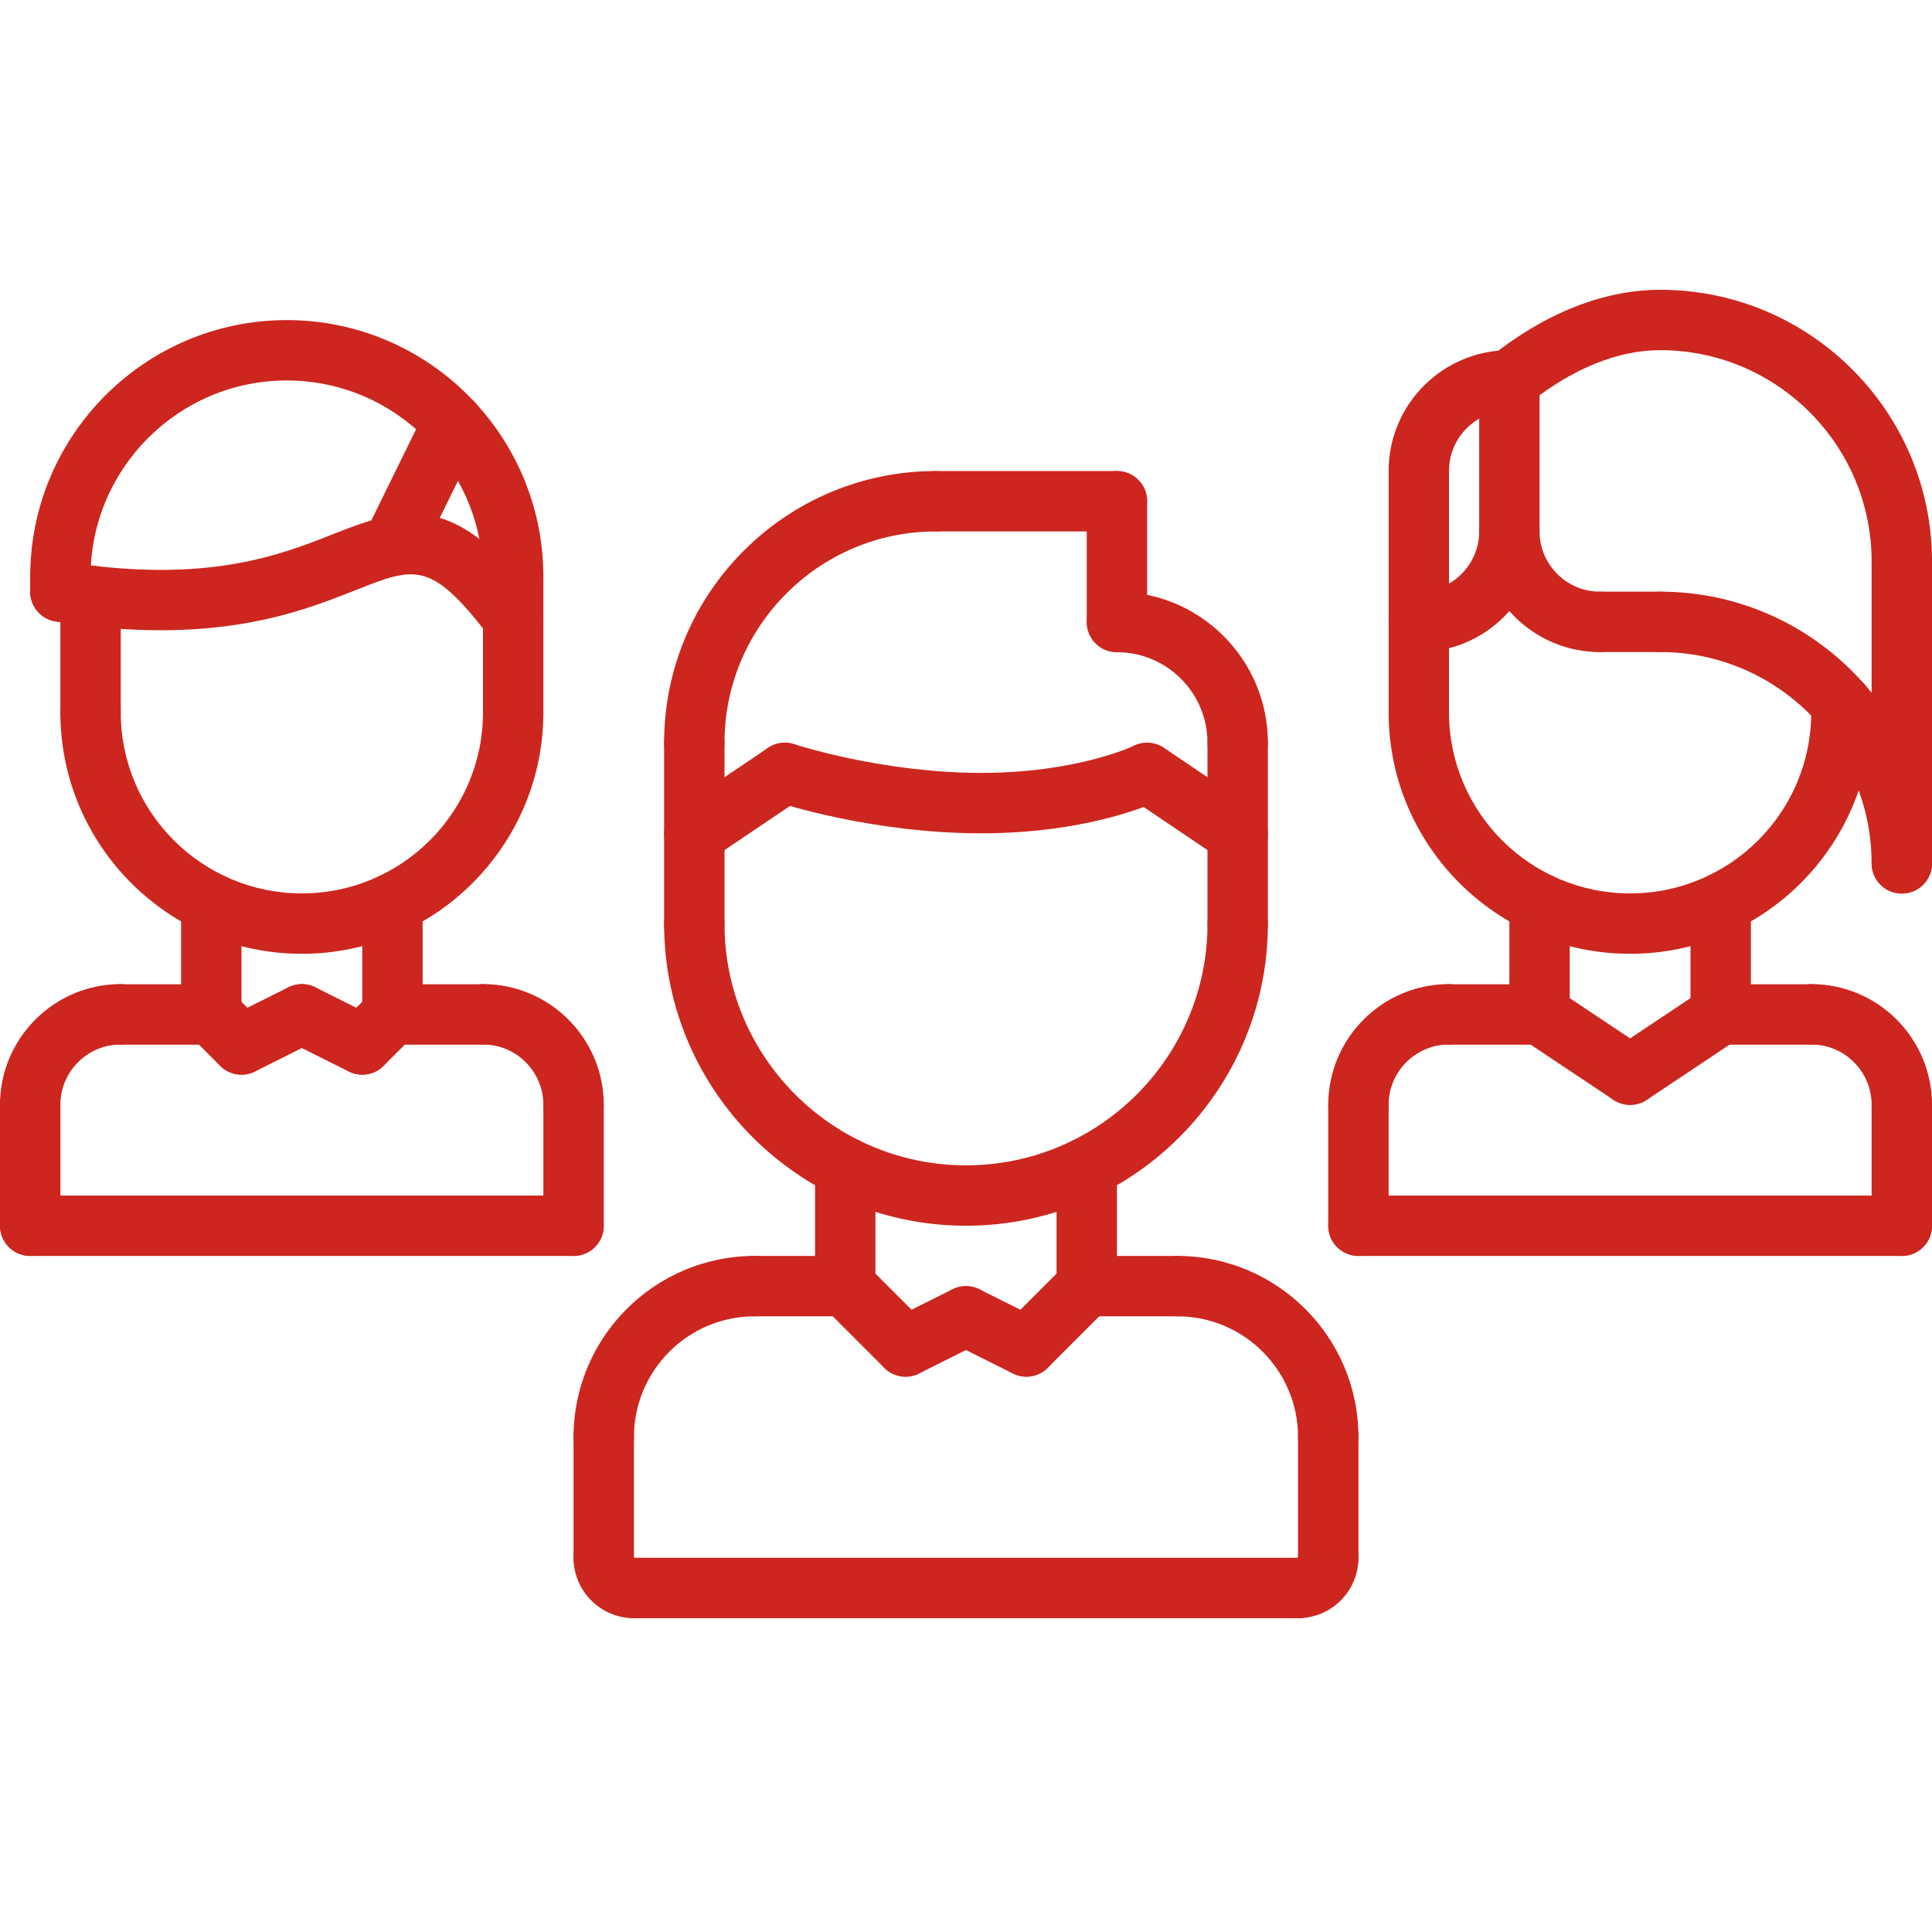<svg width="60" height="60" viewBox="0 0 60 60" fill="none" xmlns="http://www.w3.org/2000/svg">
<path d="M2.812 23.066C2.689 23.066 2.567 23.042 2.454 22.995C2.34 22.948 2.236 22.879 2.149 22.792C2.062 22.705 1.993 22.601 1.946 22.488C1.899 22.374 1.875 22.252 1.875 22.129V18.504C1.875 17.985 2.294 17.566 2.812 17.566C3.331 17.566 3.75 17.985 3.75 18.504V22.129C3.75 22.647 3.331 23.066 2.812 23.066ZM15.938 23.066C15.814 23.066 15.692 23.042 15.579 22.995C15.465 22.948 15.361 22.879 15.274 22.792C15.187 22.705 15.118 22.601 15.071 22.488C15.024 22.374 15 22.252 15 22.129V17.91C15 17.392 15.419 16.972 15.938 16.972C16.456 16.972 16.875 17.392 16.875 17.91V22.129C16.875 22.647 16.456 23.066 15.938 23.066Z" fill="#CC261F"/>
<path d="M15.938 18.847C15.814 18.848 15.692 18.823 15.579 18.776C15.465 18.729 15.361 18.66 15.274 18.573C15.187 18.486 15.118 18.383 15.071 18.269C15.024 18.155 15 18.033 15 17.91C15 14.55 12.266 11.816 8.905 11.816C5.545 11.816 2.812 14.55 2.812 17.91C2.812 18.429 2.394 18.847 1.875 18.847C1.356 18.847 0.938 18.429 0.938 17.91C0.938 13.516 4.512 9.941 8.905 9.941C13.3 9.941 16.875 13.516 16.875 17.91C16.875 18.429 16.456 18.847 15.938 18.847Z" fill="#CC261F"/>
<path d="M15.938 20.133C15.794 20.133 15.652 20.1 15.523 20.036C15.393 19.973 15.281 19.88 15.193 19.765C13.383 17.401 12.89 17.597 11.055 18.323C9.294 19.021 6.634 20.076 1.729 19.3C1.607 19.281 1.491 19.238 1.385 19.174C1.28 19.11 1.189 19.025 1.117 18.926C1.044 18.826 0.992 18.713 0.964 18.593C0.935 18.474 0.93 18.349 0.95 18.228C1.029 17.717 1.512 17.365 2.022 17.449C6.421 18.143 8.7 17.239 10.365 16.58C12.623 15.684 14.139 15.302 16.682 18.625C16.757 18.722 16.812 18.834 16.843 18.953C16.875 19.072 16.883 19.196 16.867 19.318C16.851 19.44 16.811 19.558 16.749 19.664C16.687 19.771 16.605 19.864 16.507 19.939C16.345 20.065 16.144 20.133 15.938 20.133Z" fill="#CC261F"/>
<path d="M12.187 17.888C12.044 17.889 11.903 17.855 11.775 17.792C11.665 17.738 11.566 17.662 11.484 17.57C11.403 17.477 11.341 17.37 11.301 17.253C11.261 17.137 11.245 17.014 11.252 16.891C11.26 16.768 11.292 16.648 11.347 16.538L13.222 12.72C13.45 12.254 14.009 12.064 14.476 12.292C14.941 12.519 15.132 13.082 14.904 13.546L13.029 17.363C12.952 17.521 12.832 17.654 12.683 17.746C12.534 17.839 12.362 17.888 12.187 17.888ZM0.938 35.25C0.814 35.25 0.692 35.226 0.579 35.179C0.465 35.132 0.361 35.063 0.274 34.976C0.187 34.889 0.118 34.785 0.071 34.671C0.024 34.558 -0 34.436 7.34325e-07 34.312C7.34325e-07 32.244 1.682 30.562 3.75 30.562C4.269 30.562 4.688 30.981 4.688 31.5C4.688 32.019 4.269 32.438 3.75 32.438C2.716 32.438 1.875 33.278 1.875 34.312C1.875 34.831 1.456 35.25 0.938 35.25Z" fill="#CC261F"/>
<path d="M6.562 32.443H3.75C3.627 32.443 3.505 32.419 3.391 32.372C3.277 32.325 3.174 32.256 3.087 32.169C3 32.082 2.931 31.978 2.884 31.864C2.836 31.751 2.812 31.629 2.812 31.506C2.812 30.987 3.231 30.568 3.75 30.568H6.562C7.081 30.568 7.5 30.987 7.5 31.506C7.5 32.024 7.081 32.443 6.562 32.443ZM0.938 39.004C0.814 39.004 0.692 38.98 0.579 38.933C0.465 38.886 0.361 38.816 0.274 38.729C0.187 38.642 0.118 38.539 0.071 38.425C0.024 38.311 -0 38.189 7.34325e-07 38.066V34.312C7.34325e-07 33.794 0.419 33.375 0.938 33.375C1.456 33.375 1.875 33.794 1.875 34.312V38.066C1.875 38.585 1.456 39.004 0.938 39.004ZM17.812 35.25C17.689 35.25 17.567 35.226 17.454 35.179C17.34 35.132 17.236 35.063 17.149 34.976C17.062 34.889 16.993 34.785 16.946 34.671C16.899 34.558 16.875 34.436 16.875 34.312C16.875 33.278 16.034 32.438 15 32.438C14.481 32.438 14.062 32.019 14.062 31.5C14.062 30.981 14.481 30.562 15 30.562C17.068 30.562 18.75 32.244 18.75 34.312C18.75 34.831 18.331 35.25 17.812 35.25Z" fill="#CC261F"/>
<path d="M15 32.443H12.188C12.064 32.443 11.942 32.419 11.829 32.372C11.715 32.325 11.611 32.256 11.524 32.169C11.437 32.082 11.368 31.978 11.321 31.864C11.274 31.751 11.25 31.629 11.25 31.506C11.25 30.987 11.669 30.568 12.188 30.568H15C15.519 30.568 15.938 30.987 15.938 31.506C15.938 32.024 15.519 32.443 15 32.443ZM17.812 39.004C17.689 39.004 17.567 38.98 17.454 38.933C17.34 38.886 17.236 38.816 17.149 38.729C17.062 38.642 16.993 38.539 16.946 38.425C16.899 38.311 16.875 38.189 16.875 38.066V34.312C16.875 33.794 17.294 33.375 17.812 33.375C18.331 33.375 18.75 33.794 18.75 34.312V38.066C18.75 38.585 18.331 39.004 17.812 39.004Z" fill="#CC261F"/>
<path d="M17.812 39.004H0.938C0.814 39.004 0.692 38.98 0.579 38.933C0.465 38.886 0.361 38.816 0.274 38.729C0.187 38.642 0.118 38.539 0.071 38.425C0.024 38.311 -0 38.189 7.34325e-07 38.066C7.34325e-07 37.548 0.419 37.129 0.938 37.129H17.812C18.331 37.129 18.75 37.548 18.75 38.066C18.75 38.585 18.331 39.004 17.812 39.004ZM6.562 32.443C6.439 32.443 6.317 32.419 6.204 32.372C6.09 32.325 5.986 32.256 5.899 32.169C5.812 32.082 5.743 31.978 5.696 31.864C5.649 31.751 5.625 31.629 5.625 31.506V28.052C5.625 27.533 6.044 27.114 6.562 27.114C7.081 27.114 7.5 27.533 7.5 28.052V31.506C7.5 32.024 7.081 32.443 6.562 32.443ZM12.188 32.438C12.064 32.438 11.942 32.413 11.829 32.367C11.715 32.319 11.611 32.25 11.524 32.163C11.437 32.076 11.368 31.973 11.321 31.859C11.274 31.745 11.25 31.623 11.25 31.5V28.052C11.25 27.533 11.669 27.114 12.188 27.114C12.706 27.114 13.125 27.533 13.125 28.052V31.5C13.125 32.019 12.706 32.438 12.188 32.438Z" fill="#CC261F"/>
<path d="M9.375 29.621C5.239 29.621 1.875 26.259 1.875 22.125C1.875 21.606 2.294 21.188 2.812 21.188C3.331 21.188 3.75 21.606 3.75 22.125C3.75 25.225 6.273 27.746 9.375 27.746C12.477 27.746 15 25.225 15 22.125C15 21.606 15.419 21.188 15.938 21.188C16.456 21.188 16.875 21.606 16.875 22.125C16.875 26.259 13.511 29.621 9.375 29.621ZM7.501 33.375C7.29 33.375 7.084 33.304 6.918 33.173C6.752 33.042 6.636 32.859 6.587 32.654C6.538 32.448 6.56 32.232 6.65 32.04C6.739 31.849 6.891 31.693 7.08 31.598L8.955 30.661C9.418 30.431 9.982 30.617 10.213 31.08C10.324 31.302 10.343 31.56 10.264 31.796C10.185 32.032 10.016 32.227 9.794 32.338L7.919 33.276C7.789 33.341 7.646 33.375 7.501 33.375ZM11.25 33.375C11.127 33.375 11.005 33.351 10.891 33.304C10.777 33.257 10.674 33.188 10.587 33.1C10.5 33.013 10.431 32.91 10.384 32.796C10.336 32.683 10.312 32.561 10.312 32.438C10.312 32.314 10.336 32.192 10.384 32.079C10.431 31.965 10.5 31.862 10.587 31.775L11.525 30.837C11.891 30.47 12.484 30.47 12.85 30.837C13.217 31.204 13.217 31.796 12.85 32.163L11.913 33.1C11.826 33.188 11.723 33.257 11.609 33.304C11.495 33.351 11.373 33.375 11.25 33.375Z" fill="#CC261F"/>
<path d="M7.5 33.375C7.377 33.375 7.255 33.351 7.141 33.304C7.028 33.257 6.924 33.188 6.837 33.1L5.9 32.163C5.533 31.796 5.533 31.204 5.9 30.837C6.267 30.471 6.859 30.47 7.225 30.837L8.163 31.775C8.25 31.862 8.319 31.965 8.366 32.079C8.414 32.192 8.438 32.314 8.438 32.438C8.438 32.561 8.414 32.683 8.366 32.796C8.319 32.91 8.25 33.013 8.163 33.1C8.076 33.188 7.973 33.257 7.859 33.304C7.745 33.351 7.623 33.375 7.5 33.375ZM11.249 33.375C11.109 33.375 10.965 33.343 10.831 33.277L8.956 32.339C8.846 32.284 8.748 32.208 8.667 32.115C8.587 32.022 8.525 31.914 8.486 31.797C8.447 31.68 8.432 31.557 8.44 31.434C8.449 31.311 8.482 31.191 8.537 31.081C8.769 30.618 9.333 30.432 9.795 30.662L11.67 31.599C12.133 31.831 12.321 32.395 12.089 32.858C12.011 33.013 11.891 33.144 11.742 33.236C11.594 33.327 11.423 33.375 11.249 33.375ZM44.062 23.066C43.939 23.066 43.817 23.042 43.704 22.995C43.59 22.948 43.486 22.879 43.399 22.792C43.312 22.705 43.243 22.601 43.196 22.488C43.149 22.374 43.125 22.252 43.125 22.129V14.625C43.125 14.106 43.544 13.688 44.062 13.688C44.581 13.688 45 14.106 45 14.625V22.129C45 22.647 44.581 23.066 44.062 23.066ZM57.188 23.066C57.064 23.066 56.942 23.042 56.829 22.995C56.715 22.948 56.611 22.879 56.524 22.792C56.437 22.705 56.368 22.601 56.321 22.488C56.274 22.374 56.25 22.252 56.25 22.129V21.854C56.25 21.336 56.669 20.916 57.188 20.916C57.706 20.916 58.125 21.336 58.125 21.854V22.129C58.125 22.647 57.706 23.066 57.188 23.066ZM42.188 35.25C42.064 35.25 41.942 35.226 41.829 35.179C41.715 35.132 41.611 35.063 41.524 34.976C41.437 34.889 41.368 34.785 41.321 34.671C41.274 34.558 41.25 34.436 41.25 34.312C41.25 32.244 42.932 30.562 45 30.562C45.519 30.562 45.938 30.981 45.938 31.5C45.938 32.019 45.519 32.438 45 32.438C43.966 32.438 43.125 33.278 43.125 34.312C43.125 34.831 42.706 35.25 42.188 35.25Z" fill="#CC261F"/>
<path d="M47.812 32.443H45C44.877 32.443 44.755 32.419 44.641 32.372C44.527 32.325 44.424 32.256 44.337 32.169C44.25 32.082 44.181 31.978 44.134 31.864C44.087 31.751 44.062 31.629 44.062 31.506C44.062 30.987 44.481 30.568 45 30.568H47.812C48.331 30.568 48.75 30.987 48.75 31.506C48.75 32.024 48.331 32.443 47.812 32.443ZM42.188 39.004C42.064 39.004 41.942 38.98 41.829 38.933C41.715 38.886 41.611 38.816 41.524 38.729C41.437 38.642 41.368 38.539 41.321 38.425C41.274 38.311 41.25 38.189 41.25 38.066V34.312C41.25 33.794 41.669 33.375 42.188 33.375C42.706 33.375 43.125 33.794 43.125 34.312V38.066C43.125 38.585 42.706 39.004 42.188 39.004ZM59.062 35.25C58.939 35.25 58.817 35.226 58.704 35.179C58.59 35.132 58.486 35.063 58.399 34.976C58.312 34.889 58.243 34.785 58.196 34.671C58.149 34.558 58.125 34.436 58.125 34.312C58.125 33.278 57.284 32.438 56.25 32.438C55.731 32.438 55.312 32.019 55.312 31.5C55.312 30.981 55.731 30.562 56.25 30.562C58.318 30.562 60 32.244 60 34.312C60 34.831 59.581 35.25 59.062 35.25Z" fill="#CC261F"/>
<path d="M56.25 32.443H53.438C53.314 32.443 53.192 32.419 53.079 32.372C52.965 32.325 52.861 32.256 52.774 32.169C52.687 32.082 52.618 31.978 52.571 31.864C52.524 31.751 52.5 31.629 52.5 31.506C52.5 30.987 52.919 30.568 53.438 30.568H56.25C56.769 30.568 57.188 30.987 57.188 31.506C57.188 32.024 56.769 32.443 56.25 32.443ZM59.062 39.004C58.939 39.004 58.817 38.98 58.704 38.933C58.59 38.886 58.486 38.816 58.399 38.729C58.312 38.642 58.243 38.539 58.196 38.425C58.149 38.311 58.125 38.189 58.125 38.066V34.312C58.125 33.794 58.544 33.375 59.062 33.375C59.581 33.375 60 33.794 60 34.312V38.066C60 38.585 59.581 39.004 59.062 39.004Z" fill="#CC261F"/>
<path d="M59.062 39.004H42.188C42.064 39.004 41.942 38.98 41.829 38.933C41.715 38.886 41.611 38.816 41.524 38.729C41.437 38.642 41.368 38.539 41.321 38.425C41.274 38.311 41.25 38.189 41.25 38.066C41.25 37.548 41.669 37.129 42.188 37.129H59.062C59.581 37.129 60 37.548 60 38.066C60 38.585 59.581 39.004 59.062 39.004ZM47.812 32.443C47.689 32.443 47.567 32.419 47.454 32.372C47.34 32.325 47.236 32.256 47.149 32.169C47.062 32.082 46.993 31.978 46.946 31.864C46.899 31.751 46.875 31.629 46.875 31.506V28.052C46.875 27.533 47.294 27.114 47.812 27.114C48.331 27.114 48.75 27.533 48.75 28.052V31.506C48.75 32.024 48.331 32.443 47.812 32.443ZM53.438 32.438C53.314 32.438 53.192 32.413 53.079 32.367C52.965 32.319 52.861 32.25 52.774 32.163C52.687 32.076 52.618 31.973 52.571 31.859C52.524 31.745 52.5 31.623 52.5 31.5V28.052C52.5 27.533 52.919 27.114 53.438 27.114C53.956 27.114 54.375 27.533 54.375 28.052V31.5C54.375 32.019 53.956 32.438 53.438 32.438Z" fill="#CC261F"/>
<path d="M50.625 29.621C46.489 29.621 43.125 26.259 43.125 22.125C43.125 21.606 43.544 21.188 44.062 21.188C44.581 21.188 45 21.606 45 22.125C45 25.225 47.523 27.746 50.625 27.746C53.727 27.746 56.25 25.225 56.25 22.125C56.25 21.606 56.669 21.188 57.188 21.188C57.706 21.188 58.125 21.606 58.125 22.125C58.125 26.259 54.761 29.621 50.625 29.621ZM50.624 34.312C50.439 34.312 50.259 34.257 50.105 34.155L47.292 32.28C47.19 32.212 47.102 32.124 47.033 32.022C46.964 31.919 46.917 31.804 46.893 31.684C46.868 31.563 46.868 31.439 46.892 31.318C46.916 31.197 46.964 31.082 47.032 30.98C47.319 30.549 47.9 30.432 48.333 30.72L51.145 32.595C51.248 32.663 51.336 32.751 51.404 32.853C51.473 32.956 51.521 33.071 51.545 33.191C51.569 33.312 51.569 33.437 51.545 33.557C51.521 33.678 51.473 33.793 51.405 33.895C51.319 34.024 51.203 34.129 51.067 34.202C50.931 34.275 50.779 34.313 50.624 34.312Z" fill="#CC261F"/>
<path d="M50.626 34.312C50.471 34.313 50.319 34.275 50.183 34.202C50.047 34.129 49.931 34.024 49.845 33.895C49.777 33.793 49.729 33.678 49.705 33.557C49.681 33.437 49.681 33.312 49.705 33.191C49.729 33.071 49.777 32.956 49.846 32.853C49.914 32.751 50.002 32.663 50.105 32.595L52.917 30.72C53.02 30.652 53.134 30.604 53.255 30.58C53.376 30.556 53.5 30.556 53.621 30.58C53.742 30.605 53.857 30.652 53.959 30.721C54.061 30.789 54.149 30.877 54.218 30.98C54.286 31.082 54.334 31.197 54.358 31.318C54.382 31.439 54.382 31.563 54.357 31.684C54.333 31.804 54.286 31.919 54.217 32.022C54.148 32.124 54.06 32.212 53.958 32.28L51.145 34.155C50.991 34.257 50.811 34.312 50.626 34.312ZM18.75 45.566C18.627 45.566 18.505 45.542 18.391 45.495C18.277 45.448 18.174 45.379 18.087 45.292C18 45.205 17.931 45.101 17.884 44.988C17.837 44.874 17.812 44.752 17.812 44.629C17.812 41.526 20.335 39.004 23.438 39.004C23.956 39.004 24.375 39.423 24.375 39.941C24.375 40.46 23.956 40.879 23.438 40.879C21.369 40.879 19.688 42.56 19.688 44.629C19.688 45.147 19.269 45.566 18.75 45.566Z" fill="#CC261F"/>
<path d="M26.25 40.879H23.438C23.314 40.879 23.192 40.855 23.079 40.808C22.965 40.761 22.861 40.691 22.774 40.604C22.687 40.517 22.618 40.414 22.571 40.3C22.524 40.186 22.5 40.064 22.5 39.941C22.5 39.423 22.919 39.004 23.438 39.004H26.25C26.769 39.004 27.188 39.423 27.188 39.941C27.188 40.46 26.769 40.879 26.25 40.879ZM18.75 49.316C18.627 49.316 18.505 49.292 18.391 49.245C18.277 49.198 18.174 49.129 18.087 49.042C18 48.955 17.931 48.851 17.884 48.738C17.837 48.624 17.812 48.502 17.812 48.379V44.629C17.812 44.11 18.231 43.691 18.75 43.691C19.269 43.691 19.688 44.11 19.688 44.629V48.379C19.688 48.897 19.269 49.316 18.75 49.316Z" fill="#CC261F"/>
<path d="M19.688 50.254C18.653 50.254 17.812 49.413 17.812 48.379C17.812 47.881 18.204 47.522 18.701 47.495C19.229 47.479 19.631 47.885 19.688 48.378C20.205 48.378 20.625 48.798 20.625 49.315C20.625 49.438 20.601 49.56 20.554 49.674C20.507 49.788 20.438 49.892 20.351 49.979C20.264 50.066 20.16 50.135 20.047 50.182C19.933 50.229 19.811 50.254 19.688 50.254ZM41.25 45.566C41.127 45.566 41.005 45.542 40.891 45.495C40.777 45.448 40.674 45.379 40.587 45.292C40.5 45.205 40.431 45.101 40.384 44.988C40.337 44.874 40.312 44.752 40.312 44.629C40.312 42.56 38.631 40.879 36.562 40.879C36.439 40.879 36.317 40.855 36.204 40.808C36.09 40.761 35.986 40.691 35.899 40.604C35.812 40.517 35.743 40.414 35.696 40.3C35.649 40.186 35.625 40.064 35.625 39.941C35.625 39.423 36.044 39.004 36.562 39.004C39.665 39.004 42.188 41.526 42.188 44.629C42.188 45.147 41.769 45.566 41.25 45.566Z" fill="#CC261F"/>
<path d="M36.562 40.879H33.75C33.627 40.879 33.505 40.855 33.391 40.808C33.277 40.761 33.174 40.691 33.087 40.604C33 40.517 32.931 40.414 32.884 40.3C32.837 40.186 32.812 40.064 32.812 39.941C32.812 39.423 33.231 39.004 33.75 39.004H36.562C37.081 39.004 37.5 39.423 37.5 39.941C37.5 40.46 37.081 40.879 36.562 40.879ZM41.25 49.316C41.127 49.316 41.005 49.292 40.891 49.245C40.777 49.198 40.674 49.129 40.587 49.042C40.5 48.955 40.431 48.851 40.384 48.738C40.337 48.624 40.312 48.502 40.312 48.379V44.629C40.312 44.11 40.731 43.691 41.25 43.691C41.769 43.691 42.188 44.11 42.188 44.629V48.379C42.188 48.897 41.769 49.316 41.25 49.316Z" fill="#CC261F"/>
<path d="M40.312 50.254C40.189 50.254 40.067 50.23 39.954 50.183C39.84 50.136 39.736 50.066 39.649 49.979C39.562 49.892 39.493 49.789 39.446 49.675C39.399 49.561 39.375 49.439 39.375 49.316C39.375 48.798 39.794 48.379 40.312 48.379C40.312 47.86 40.731 47.441 41.25 47.441C41.769 47.441 42.188 47.86 42.188 48.379C42.188 49.412 41.347 50.254 40.312 50.254Z" fill="#CC261F"/>
<path d="M40.312 50.254H19.688C19.564 50.254 19.442 50.23 19.329 50.183C19.215 50.136 19.111 50.066 19.024 49.979C18.937 49.892 18.868 49.789 18.821 49.675C18.774 49.561 18.75 49.439 18.75 49.316C18.75 48.798 19.169 48.379 19.688 48.379H40.312C40.831 48.379 41.25 48.798 41.25 49.316C41.25 49.835 40.831 50.254 40.312 50.254ZM26.25 40.879C26.127 40.879 26.005 40.855 25.891 40.808C25.777 40.761 25.674 40.691 25.587 40.604C25.5 40.517 25.431 40.414 25.384 40.3C25.337 40.186 25.312 40.064 25.312 39.941V36.251C25.312 35.733 25.731 35.314 26.25 35.314C26.769 35.314 27.188 35.733 27.188 36.251V39.941C27.188 40.46 26.769 40.879 26.25 40.879ZM33.75 40.879C33.627 40.879 33.505 40.855 33.391 40.808C33.277 40.761 33.174 40.691 33.087 40.604C33 40.517 32.931 40.414 32.884 40.3C32.837 40.186 32.812 40.064 32.812 39.941V36.251C32.812 35.733 33.231 35.314 33.75 35.314C34.269 35.314 34.688 35.733 34.688 36.251V39.941C34.688 40.46 34.269 40.879 33.75 40.879Z" fill="#CC261F"/>
<path d="M29.999 38.066C24.83 38.066 20.625 33.862 20.625 28.693C20.625 28.175 21.044 27.756 21.562 27.756C22.081 27.756 22.5 28.175 22.5 28.693C22.5 32.828 25.864 36.191 29.999 36.191C34.135 36.191 37.5 32.828 37.5 28.693C37.5 28.175 37.919 27.756 38.438 27.756C38.956 27.756 39.375 28.175 39.375 28.693C39.375 33.862 35.169 38.066 29.999 38.066Z" fill="#CC261F"/>
<path d="M21.562 29.677C21.044 29.677 20.625 29.257 20.625 28.739V23.066C20.625 22.548 21.044 22.129 21.562 22.129C22.081 22.129 22.5 22.548 22.5 23.066V28.739C22.5 29.256 22.081 29.677 21.562 29.677ZM38.438 29.631C38.314 29.631 38.192 29.607 38.079 29.559C37.965 29.512 37.861 29.443 37.774 29.356C37.687 29.269 37.618 29.166 37.571 29.052C37.524 28.938 37.5 28.816 37.5 28.693V23.066C37.5 22.548 37.919 22.128 38.438 22.128C38.956 22.128 39.375 22.548 39.375 23.066V28.693C39.375 29.212 38.956 29.631 38.438 29.631Z" fill="#CC261F"/>
<path d="M38.438 24.004C38.314 24.004 38.192 23.98 38.079 23.933C37.965 23.886 37.861 23.817 37.774 23.729C37.687 23.642 37.618 23.539 37.571 23.425C37.524 23.311 37.5 23.189 37.5 23.066C37.5 21.516 36.238 20.254 34.688 20.254C34.564 20.254 34.442 20.23 34.329 20.183C34.215 20.136 34.111 20.067 34.024 19.979C33.937 19.892 33.868 19.789 33.821 19.675C33.774 19.561 33.75 19.439 33.75 19.316C33.75 18.798 34.169 18.379 34.688 18.379C37.272 18.379 39.375 20.482 39.375 23.066C39.375 23.585 38.956 24.004 38.438 24.004Z" fill="#CC261F"/>
<path d="M34.688 20.254C34.564 20.254 34.442 20.23 34.329 20.183C34.215 20.136 34.111 20.067 34.024 19.979C33.937 19.892 33.868 19.789 33.821 19.675C33.774 19.561 33.75 19.439 33.75 19.316V15.566C33.75 15.048 34.169 14.629 34.688 14.629C35.206 14.629 35.625 15.048 35.625 15.566V19.316C35.625 19.835 35.206 20.254 34.688 20.254Z" fill="#CC261F"/>
<path d="M34.688 16.504H29.062C28.939 16.504 28.817 16.48 28.704 16.433C28.59 16.386 28.486 16.317 28.399 16.229C28.312 16.142 28.243 16.039 28.196 15.925C28.149 15.811 28.125 15.689 28.125 15.566C28.125 15.048 28.544 14.629 29.062 14.629H34.688C35.206 14.629 35.625 15.048 35.625 15.566C35.625 16.085 35.206 16.504 34.688 16.504Z" fill="#CC261F"/>
<path d="M21.562 24.004C21.439 24.004 21.317 23.98 21.204 23.933C21.09 23.886 20.986 23.817 20.899 23.729C20.812 23.642 20.743 23.539 20.696 23.425C20.649 23.311 20.625 23.189 20.625 23.066C20.625 18.413 24.41 14.629 29.062 14.629C29.581 14.629 30 15.048 30 15.566C30 16.085 29.581 16.504 29.062 16.504C25.445 16.504 22.5 19.449 22.5 23.066C22.5 23.585 22.081 24.004 21.562 24.004ZM38.437 26.84C38.25 26.839 38.067 26.784 37.913 26.679L35.1 24.781C34.894 24.642 34.752 24.426 34.704 24.182C34.657 23.938 34.708 23.685 34.847 23.479C35.138 23.049 35.719 22.938 36.149 23.226L38.962 25.124C39.168 25.264 39.31 25.479 39.358 25.723C39.405 25.967 39.354 26.22 39.215 26.426C39.129 26.554 39.013 26.658 38.877 26.73C38.742 26.802 38.59 26.84 38.437 26.84H38.437Z" fill="#CC261F"/>
<path d="M30.469 25.879C27.083 25.879 24.2 24.934 24.08 24.894C23.59 24.729 23.323 24.2 23.485 23.708C23.649 23.218 24.177 22.95 24.67 23.113C24.698 23.122 27.397 24.003 30.47 24.003C33.449 24.003 35.195 23.171 35.212 23.162C35.676 22.938 36.238 23.127 36.466 23.59C36.576 23.812 36.593 24.069 36.514 24.303C36.435 24.538 36.267 24.732 36.045 24.843C35.958 24.885 33.924 25.879 30.469 25.879Z" fill="#CC261F"/>
<path d="M21.563 26.84C21.41 26.84 21.259 26.802 21.123 26.73C20.987 26.658 20.871 26.554 20.785 26.427C20.495 25.998 20.609 25.415 21.038 25.125L23.851 23.226C24.282 22.938 24.863 23.05 25.153 23.48C25.443 23.909 25.329 24.491 24.9 24.782L22.088 26.68C21.933 26.784 21.75 26.84 21.563 26.84ZM28.125 42.754C28.002 42.754 27.88 42.73 27.766 42.682C27.652 42.635 27.549 42.566 27.462 42.479L25.587 40.604C25.22 40.237 25.22 39.645 25.587 39.278C25.954 38.912 26.546 38.912 26.913 39.278L28.788 41.153C28.875 41.24 28.944 41.344 28.991 41.457C29.038 41.571 29.063 41.693 29.063 41.816C29.063 41.939 29.038 42.061 28.991 42.175C28.944 42.289 28.875 42.392 28.788 42.479C28.701 42.566 28.597 42.635 28.484 42.682C28.37 42.729 28.248 42.754 28.125 42.754V42.754Z" fill="#CC261F"/>
<path d="M28.126 42.754C27.952 42.754 27.781 42.705 27.632 42.614C27.484 42.522 27.364 42.391 27.286 42.235C27.054 41.772 27.242 41.209 27.705 40.977L29.58 40.04C30.043 39.81 30.607 39.996 30.838 40.459C30.893 40.569 30.926 40.689 30.935 40.812C30.944 40.935 30.928 41.058 30.889 41.175C30.85 41.292 30.788 41.4 30.708 41.493C30.627 41.586 30.529 41.662 30.419 41.717L28.544 42.654C28.414 42.72 28.271 42.754 28.126 42.754ZM31.875 42.754C31.752 42.754 31.63 42.73 31.516 42.682C31.402 42.635 31.299 42.566 31.212 42.479C31.125 42.392 31.056 42.289 31.009 42.175C30.962 42.061 30.937 41.939 30.937 41.816C30.937 41.693 30.962 41.571 31.009 41.457C31.056 41.344 31.125 41.24 31.212 41.153L33.087 39.278C33.454 38.912 34.046 38.912 34.413 39.278C34.779 39.645 34.78 40.237 34.413 40.604L32.538 42.479C32.451 42.566 32.347 42.635 32.234 42.682C32.12 42.729 31.998 42.754 31.875 42.754V42.754Z" fill="#CC261F"/>
<path d="M31.874 42.754C31.734 42.754 31.59 42.722 31.456 42.655L29.581 41.718C29.471 41.663 29.373 41.586 29.292 41.493C29.212 41.4 29.15 41.292 29.111 41.176C29.072 41.059 29.056 40.935 29.065 40.813C29.074 40.69 29.107 40.57 29.162 40.46C29.394 39.997 29.957 39.811 30.42 40.041L32.295 40.978C32.758 41.21 32.946 41.773 32.714 42.236C32.636 42.392 32.516 42.523 32.367 42.614C32.219 42.706 32.048 42.754 31.874 42.754ZM59.062 18.375C58.939 18.375 58.817 18.351 58.704 18.304C58.59 18.257 58.486 18.188 58.399 18.101C58.312 18.014 58.243 17.91 58.196 17.796C58.149 17.683 58.125 17.561 58.125 17.438C58.125 13.82 55.18 10.875 51.562 10.875C49.892 10.875 48.411 11.782 47.462 12.543C47.057 12.868 46.468 12.802 46.144 12.399C45.819 11.995 45.885 11.405 46.288 11.082C47.985 9.72 49.808 9 51.562 9C56.215 9 60 12.785 60 17.438C60 17.956 59.581 18.375 59.062 18.375ZM59.062 27.75C58.939 27.75 58.817 27.726 58.704 27.679C58.59 27.632 58.486 27.563 58.399 27.476C58.312 27.389 58.243 27.285 58.196 27.171C58.149 27.058 58.125 26.936 58.125 26.812C58.125 23.195 55.18 20.25 51.562 20.25C51.044 20.25 50.625 19.831 50.625 19.312C50.625 18.794 51.044 18.375 51.562 18.375C56.215 18.375 60 22.16 60 26.812C60 27.331 59.581 27.75 59.062 27.75ZM44.062 20.25C43.544 20.25 43.125 19.831 43.125 19.312C43.125 18.794 43.544 18.375 44.062 18.375C45.097 18.375 45.938 17.534 45.938 16.5C45.938 15.981 46.356 15.562 46.875 15.562C47.394 15.562 47.812 15.981 47.812 16.5C47.812 18.568 46.131 20.25 44.062 20.25Z" fill="#CC261F"/>
<path d="M44.062 15.562C43.939 15.563 43.817 15.539 43.704 15.492C43.59 15.444 43.486 15.375 43.399 15.288C43.312 15.201 43.243 15.098 43.196 14.984C43.149 14.87 43.125 14.748 43.125 14.625C43.125 12.557 44.807 10.875 46.875 10.875C47.394 10.875 47.812 11.294 47.812 11.812C47.812 12.331 47.394 12.75 46.875 12.75C45.841 12.75 45 13.591 45 14.625C45 15.144 44.581 15.562 44.062 15.562ZM49.688 20.25C47.619 20.25 45.938 18.568 45.938 16.5C45.938 15.981 46.356 15.562 46.875 15.562C47.394 15.562 47.812 15.981 47.812 16.5C47.812 17.534 48.653 18.375 49.688 18.375C50.206 18.375 50.625 18.794 50.625 19.312C50.625 19.831 50.206 20.25 49.688 20.25Z" fill="#CC261F"/>
<path d="M46.875 17.438C46.752 17.438 46.63 17.413 46.516 17.366C46.402 17.319 46.299 17.25 46.212 17.163C46.125 17.076 46.056 16.973 46.008 16.859C45.962 16.745 45.937 16.623 45.938 16.5V11.812C45.938 11.294 46.356 10.875 46.875 10.875C47.394 10.875 47.812 11.294 47.812 11.812V16.5C47.812 17.019 47.394 17.438 46.875 17.438ZM59.062 27.75C58.939 27.75 58.817 27.726 58.704 27.679C58.59 27.632 58.486 27.563 58.399 27.476C58.312 27.389 58.243 27.285 58.196 27.171C58.149 27.058 58.125 26.936 58.125 26.812V17.438C58.125 16.919 58.544 16.5 59.062 16.5C59.581 16.5 60 16.919 60 17.438V26.812C60 27.331 59.581 27.75 59.062 27.75ZM51.562 20.25H49.688C49.169 20.25 48.75 19.831 48.75 19.312C48.75 18.794 49.169 18.375 49.688 18.375H51.562C52.081 18.375 52.5 18.794 52.5 19.312C52.5 19.831 52.081 20.25 51.562 20.25ZM1.875 19.312C1.752 19.313 1.63 19.288 1.516 19.241C1.402 19.194 1.299 19.125 1.212 19.038C1.125 18.951 1.056 18.848 1.009 18.734C0.961 18.62 0.937 18.498 0.938 18.375V17.91C0.938 17.392 1.356 16.972 1.875 16.972C2.394 16.972 2.812 17.392 2.812 17.91V18.375C2.812 18.894 2.394 19.312 1.875 19.312Z" fill="#CC261F"/>
</svg>
